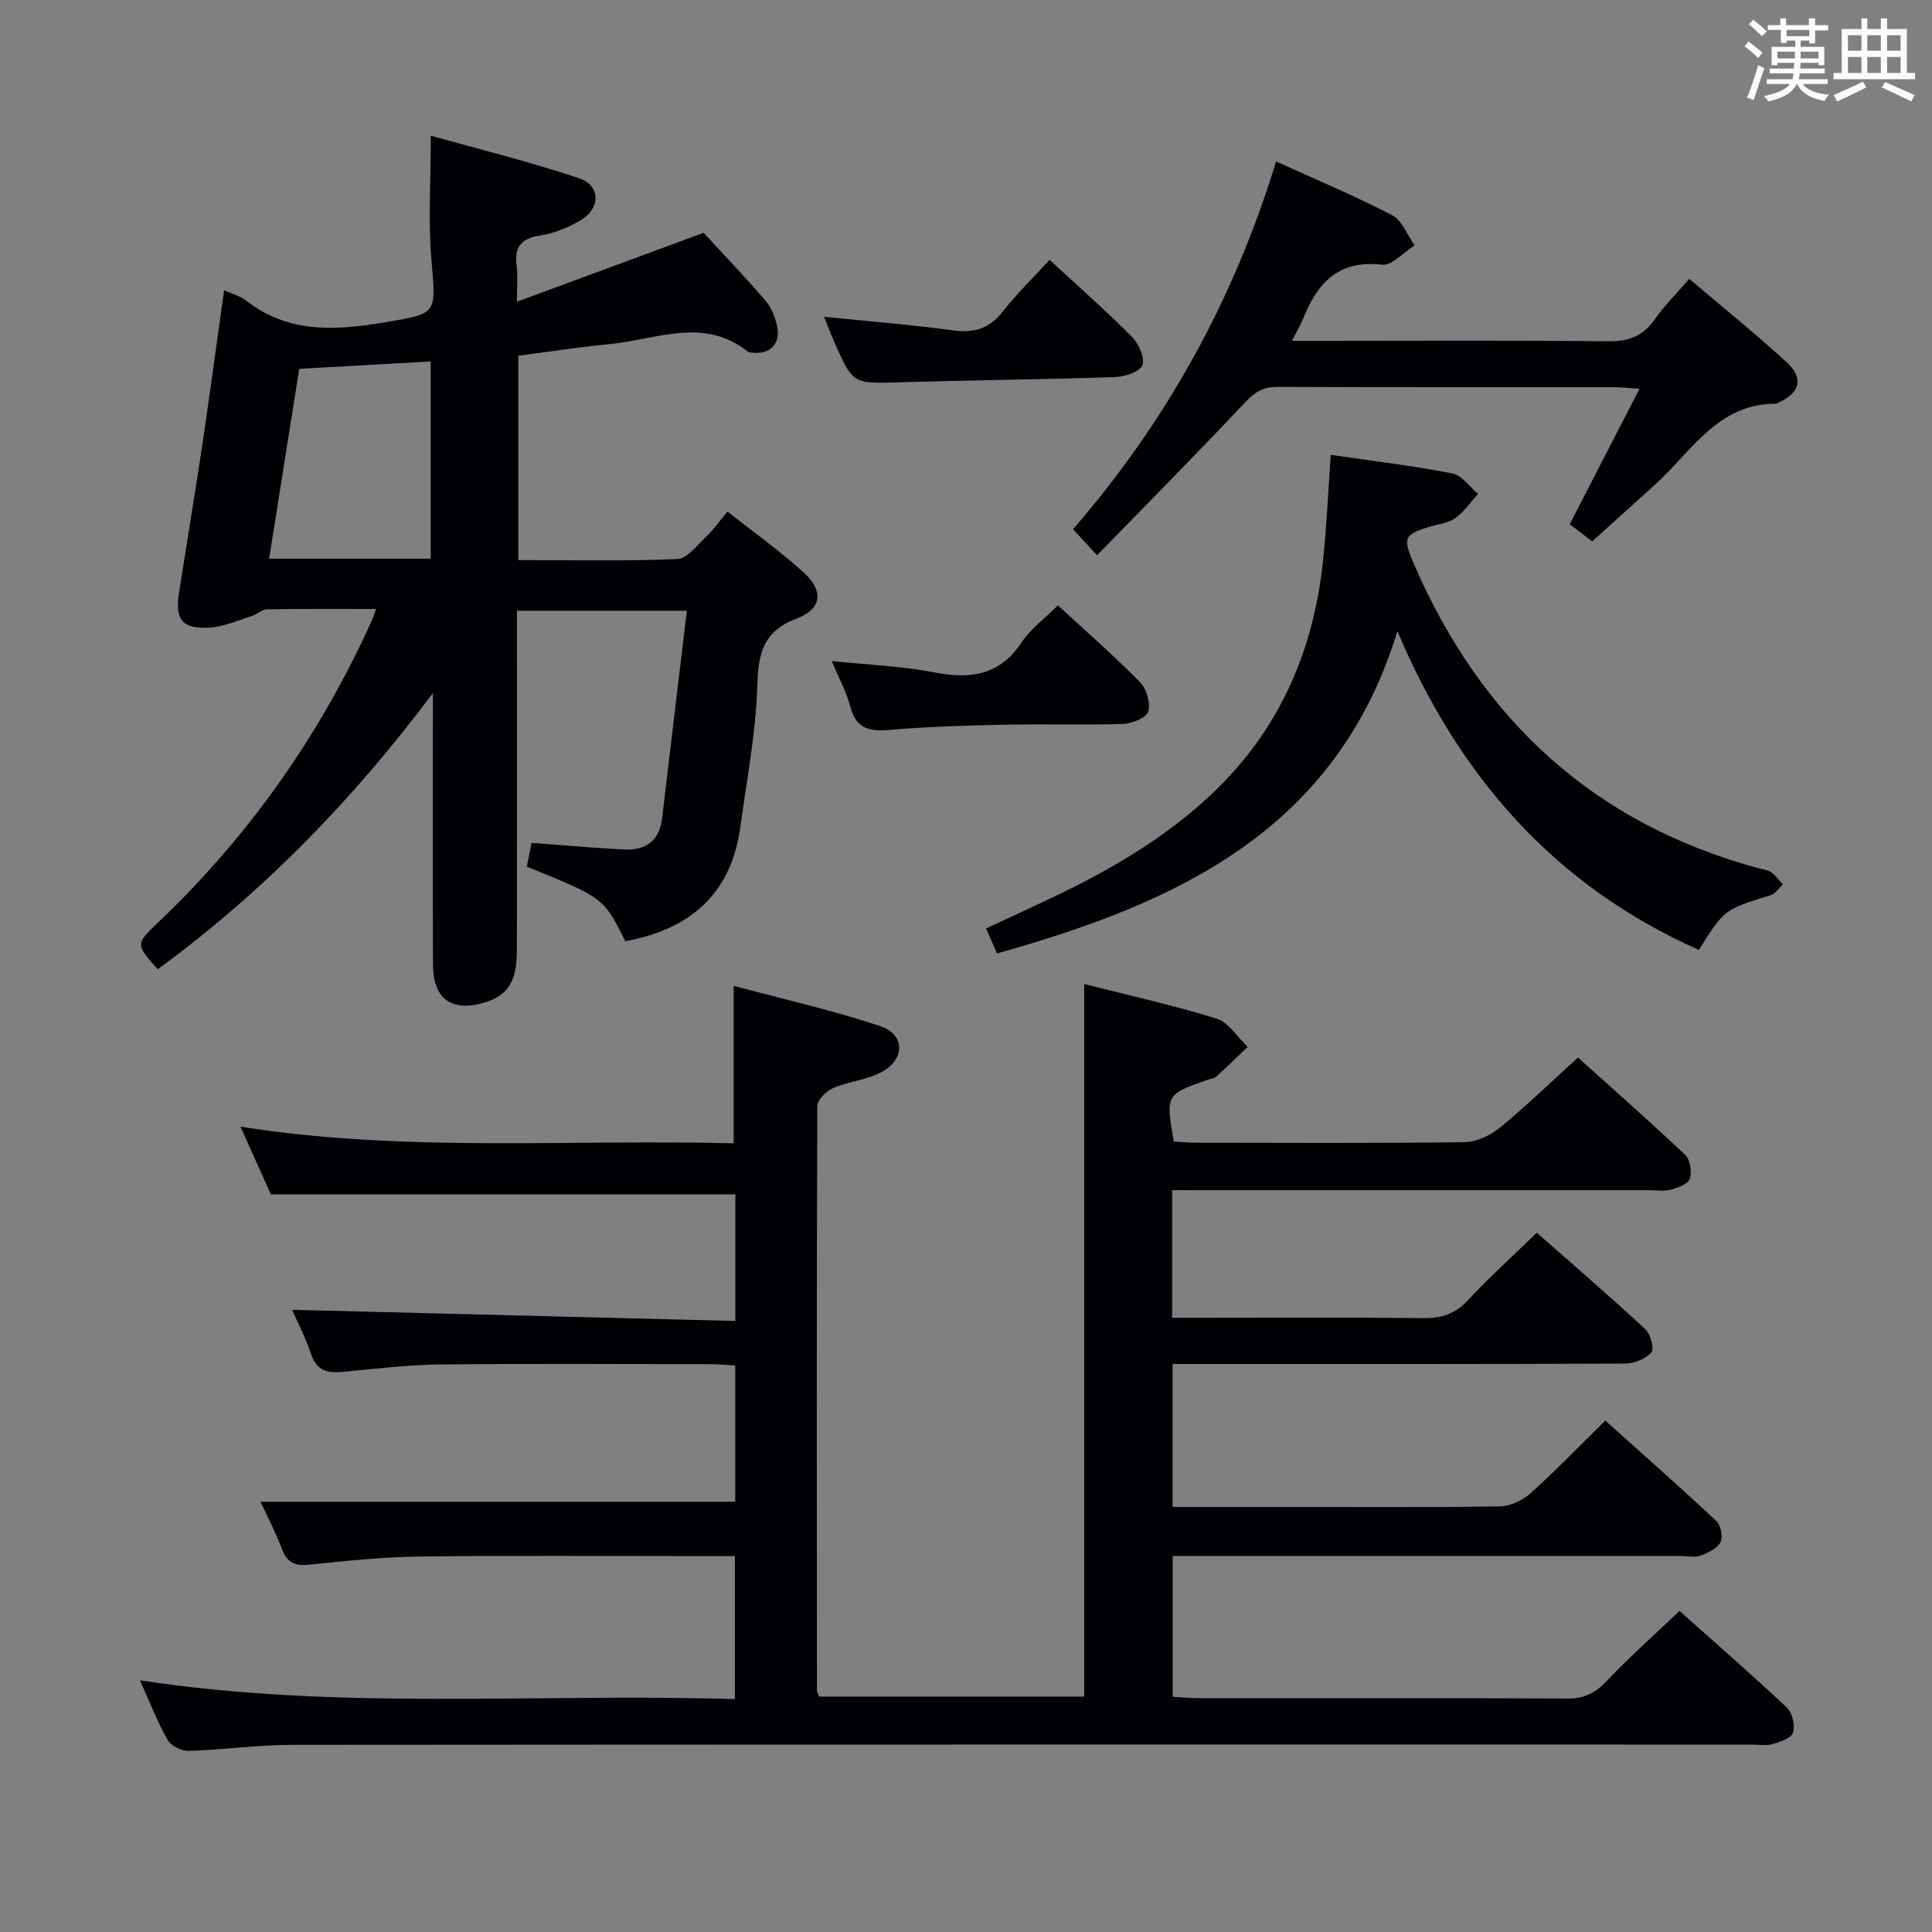 <svg enable-background="new 0 0 400 400" viewBox="0 0 400 400" xmlns="http://www.w3.org/2000/svg"><rect x="0" y="0" width="400" height="400" fill="#808080" stroke="none"/><g fill="#010105"><path d="m242.68 246.41v26.42h5.54c15.5 0 31-.1 46.5.07 3.76.04 6.57-.86 9.2-3.7 4.4-4.75 9.24-9.1 14.26-13.98 7.38 6.5 15.05 13.11 22.47 19.98 1.08 1 1.89 4.07 1.25 4.8-1.18 1.34-3.53 2.3-5.39 2.31-29.17.14-58.33.1-87.5.1-1.96 0-3.93 0-6.24 0v29.59h23.67c14.67 0 29.33.11 44-.12 2.16-.03 4.73-1.18 6.37-2.65 5.2-4.66 10.06-9.71 15.55-15.11 7.59 6.81 15.4 13.69 22.99 20.79.93.87 1.41 3.29.87 4.37-.67 1.31-2.54 2.2-4.09 2.78-1.17.44-2.63.11-3.97.11-33 0-66 0-99 0-1.99 0-3.97 0-6.36 0v29.14c1.72.09 3.48.27 5.24.27 25.5.02 51-.05 76.5.09 3.51.02 5.8-1.19 8.16-3.69 4.68-4.94 9.79-9.47 15.03-14.45 7.22 6.44 14.84 13.07 22.2 19.99 1.14 1.08 1.76 3.67 1.31 5.18-.34 1.15-2.68 1.94-4.27 2.4-1.39.39-2.98.09-4.48.09-100.66 0-201.33-.03-301.99.06-7.14.01-14.27 1.03-21.41 1.25-1.48.04-3.68-1.03-4.38-2.26-2.12-3.71-3.66-7.75-5.74-12.35 41.27 6.31 82.06 2.63 123.18 3.89 0-10.1 0-19.63 0-29.6-2.58 0-4.88 0-7.18 0-19.33 0-38.67-.15-58 .08-7.63.09-15.26.9-22.86 1.68-2.92.3-4.63-.3-5.72-3.19-1.32-3.52-3.09-6.87-4.46-9.83h98.29c0-8.74 0-18.29 0-28.21-1.84-.1-3.46-.27-5.07-.27-18.67-.02-37.33-.14-56 .06-6.63.07-13.25.86-19.86 1.51-3.26.32-5.68-.01-6.89-3.68-1.13-3.43-2.85-6.67-3.93-9.15 30.39.77 60.9 1.54 91.78 2.31 0-9.54 0-17.94 0-26.2-31.92 0-63.62 0-96.16 0-1.74-3.86-3.89-8.66-6.3-14.02 34.18 5.39 68.09 2.56 102.11 3.44 0-10.82 0-21.15 0-32.6 10.06 2.7 20.36 5.02 30.33 8.33 5.25 1.74 5.19 7 .13 9.61-3.04 1.57-6.71 1.86-9.88 3.23-1.41.61-3.26 2.45-3.27 3.74-.15 40.33-.1 80.66-.07 120.99 0 .31.21.61.45 1.25h54.88c0-49.05 0-98.06 0-147.53 9.21 2.34 18.43 4.37 27.41 7.17 2.51.78 4.31 3.83 6.43 5.84-2.16 2.07-4.28 4.16-6.5 6.17-.45.41-1.24.45-1.86.67-8.61 3.04-8.61 3.04-6.94 12.76 1.51.08 3.12.25 4.73.25 18.5.02 37 .13 55.5-.12 2.48-.03 5.35-1.4 7.33-3.02 5.41-4.43 10.43-9.32 16.13-14.5 6.81 6.13 14.64 13.02 22.22 20.17 1.03.98 1.4 3.49.94 4.94-.34 1.07-2.43 1.84-3.89 2.24-1.4.38-2.98.12-4.48.12-30.83 0-61.67 0-92.5 0-1.95-.01-3.91-.01-6.31-.01z"/><path d="m46.4 60.09c1.67.77 3.35 1.2 4.61 2.18 8.85 6.91 18.78 6.13 28.94 4.42 10.7-1.8 10.32-1.7 9.37-12.93-.68-8.07-.13-16.24-.13-25.67 10.28 2.89 20.64 5.42 30.7 8.82 4.53 1.53 4.48 6.24.26 8.73-2.53 1.49-5.45 2.68-8.33 3.12-3.98.62-5.38 2.42-4.85 6.3.27 1.94.05 3.95.05 7.41 13.11-4.84 25.44-9.39 38.66-14.27 3.71 4.04 8.41 8.94 12.83 14.07 1.24 1.44 2.01 3.49 2.4 5.39.74 3.57-1.57 5.79-5.15 5.35-.33-.04-.73-.03-.96-.22-9.14-7.28-18.96-2.46-28.53-1.55-6.25.59-12.46 1.57-18.96 2.4v42.32c11.06 0 22.01.25 32.93-.22 2.09-.09 4.15-2.94 6.04-4.71 1.45-1.36 2.59-3.03 4.34-5.12 5.71 4.52 11.13 8.34 15.95 12.79 3.98 3.68 3.56 7.4-1.54 9.32-7.1 2.68-8.05 7.29-8.25 14.07-.29 9.74-2.19 19.43-3.5 29.13-1.89 13.94-10.49 21.2-23.82 23.66-4.45-8.99-4.45-8.99-20.39-15.45.33-1.67.68-3.38.99-4.92 6.6.48 12.86 1.05 19.13 1.37 4.42.22 7.33-1.71 7.89-6.44 1.67-14.15 3.37-28.29 5.13-42.99-12.42 0-23.46 0-35.18 0v5.25c0 21.49.02 42.98-.01 64.48-.01 4.81-.46 9.31-6.15 11.2-7.02 2.34-11.18-.26-11.22-7.57-.08-16.99-.03-33.99-.03-50.98 0-1.78 0-3.55 0-5.33-16.46 22-35.1 41.18-56.97 57.18-4.6-5.16-4.63-5.2.14-9.74 18.79-17.9 33.45-38.72 44.14-62.35.26-.58.45-1.2.94-2.51-7.82 0-15.22-.06-22.61.07-1.04.02-2.02 1.05-3.1 1.39-2.93.91-5.87 2.24-8.86 2.4-5.64.3-7.11-1.68-6.23-7.29 1.64-10.5 3.39-20.98 4.96-31.48 1.49-10.16 2.86-20.35 4.37-31.08zm9.32 55.58h33.45c0-13.69 0-27.05 0-40.84-9.21.52-17.97 1.01-27.22 1.53-2.06 13.03-4.11 25.92-6.23 39.31z"/><path d="m275.52 94.17c8.84 1.29 17.06 2.26 25.17 3.85 1.98.39 3.57 2.77 5.34 4.24-1.55 1.69-2.89 3.67-4.71 4.99-1.4 1.02-3.39 1.25-5.15 1.76-5.5 1.6-5.77 2.36-3.49 7.63 13.97 32.37 37.37 53.99 71.73 63.21.8.21 1.72.3 2.34.77.91.68 1.6 1.66 2.38 2.51-.85.76-1.57 1.91-2.56 2.22-9.56 2.95-9.57 2.91-14.84 11.32-29.75-13.22-49.65-35.8-62.41-65.99-12.59 41.16-45.56 56.28-82.9 66.71-.71-1.61-1.41-3.2-2.27-5.16 4.58-2.13 8.91-4.13 13.23-6.17 12.23-5.78 23.86-12.51 33.73-21.89 13.74-13.06 20.84-29.36 22.8-48.01.75-7.08 1.06-14.19 1.61-21.99z"/><path d="m329.64 112.09c-1.92-1.47-3.35-2.57-4.64-3.56 4.78-9.28 9.45-18.34 14.44-28.04-2.47-.16-3.75-.31-5.03-.32-23.32-.01-46.64.04-69.96-.07-2.96-.01-4.68 1.09-6.68 3.22-9.98 10.62-20.25 20.97-30.63 31.63-2.14-2.31-3.36-3.63-4.98-5.38 19.4-22.37 33.34-47.64 42.04-76.14 8.41 3.83 16.38 7.15 24.01 11.12 2.08 1.08 3.14 4.11 4.67 6.24-2.26 1.42-4.67 4.25-6.74 4.01-8.97-1.02-13.38 3.72-16.31 11.1-.53 1.32-1.27 2.56-2.33 4.66h6c19.82 0 39.64-.13 59.46.1 4.28.05 7.24-1.09 9.68-4.58 1.99-2.85 4.5-5.32 7.1-8.34 6.75 5.73 13.59 11.24 20.07 17.16 3.72 3.4 2.9 6.42-1.62 8.47-.15.07-.3.22-.45.21-12.16-.05-17.57 9.99-25.13 16.8-4.21 3.81-8.4 7.59-12.97 11.71z"/><path d="m219.03 125.33c5.91 5.46 11.67 10.48 17.01 15.92 1.35 1.38 2.21 4.33 1.69 6.08-.39 1.29-3.36 2.48-5.22 2.55-8.15.27-16.33-.01-24.49.16-7.98.17-15.97.39-23.91 1.09-4.23.37-6.9-.34-8.07-4.86-.78-3.01-2.34-5.81-3.84-9.41 7.5.79 14.44 1.03 21.17 2.34 7.53 1.47 13.63.67 18.19-6.27 1.81-2.72 4.63-4.76 7.47-7.6z"/><path d="m170.6 65.59c9.23.94 17.95 1.61 26.59 2.8 4.4.61 7.6-.28 10.41-3.87 2.94-3.76 6.41-7.11 9.71-10.72 5.89 5.45 11.63 10.49 17.01 15.91 1.42 1.43 2.75 4.34 2.2 5.89-.48 1.35-3.63 2.41-5.64 2.47-14.93.51-29.87.64-44.81 1.08-9.49.28-9.49.43-13.44-8.58-.65-1.48-1.23-2.99-2.03-4.98z"/></g><path d="m361.2 9.6.8-1c.9.7 1.9 1.4 2.9 2.3l-.9 1.1c-1-1-2-1.8-2.8-2.4zm.5 10.6c.9-2.1 1.6-4.3 2.3-6.7.4.2.8.4 1.3.6-.7 2.1-1.5 4.3-2.2 6.6zm.4-15.2.9-.9c1 .8 2 1.6 2.8 2.4l-1 1c-.9-.9-1.8-1.7-2.7-2.5zm12.5-1.2h1.2v1.4h2.7v1.1h-2.7v2.7h-1.2v-.6h-1.8v1.3h4.9v3.8h-1.2v-.5h-3.7c0 .4-.1.9-.1 1.2h5.1v1h-5.2c0 .5-.1.9-.2 1.2h6v1h-5.2c1.1 1.3 2.9 2 5.5 2.2-.4.4-.7.8-.9 1.3-2.9-.5-4.8-1.6-5.7-3.5h-.1c-.8 1.7-2.7 2.9-5.9 3.6-.2-.4-.6-.8-.9-1.1 2.8-.6 4.6-1.4 5.4-2.5h-4.8v-1h5.3c.1-.3.2-.7.2-1.2h-4.9v-1h5c0-.4 0-.8.1-1.2h-3.5v.5h-1.2v-3.8h4.9v-1.3h-1.8v.5h-1.2v-2.7h-2.7v-1h2.6v-1.4h1.2v1.4h4.7v-1.4zm-6.6 8.3h3.6c0-.4 0-.9 0-1.4h-3.6zm1.9-4.6h4.7v-1.3h-4.7zm6.6 3.2h-3.7v1.4h3.7z" fill="#fafbfc"/><path d="m385.3 3.8h1.3v2.2h2.8v-2.2h1.3v2.2h4.1v9.1h1.7v1.3h-16.9v-1.3h1.7v-9.1h4.1v-2.2zm.4 13.1.7 1.2c-1.8.9-3.8 1.9-6 2.9-.2-.4-.5-.8-.8-1.3 2.3-1 4.3-1.9 6.1-2.8zm-3.1-6.4h2.8v-3.2h-2.8zm0 4.6h2.8v-3.3h-2.8zm4-4.6h2.8v-3.2h-2.8zm0 4.6h2.8v-3.3h-2.8zm3.7 1.9c2.1.9 4.1 1.8 6.1 2.7l-.7 1.3c-2.2-1.1-4.2-2-6.1-2.9zm3.2-9.7h-2.8v3.2h2.8zm-2.8 7.8h2.8v-3.3h-2.8z" fill="#fafbfc"/></svg>
